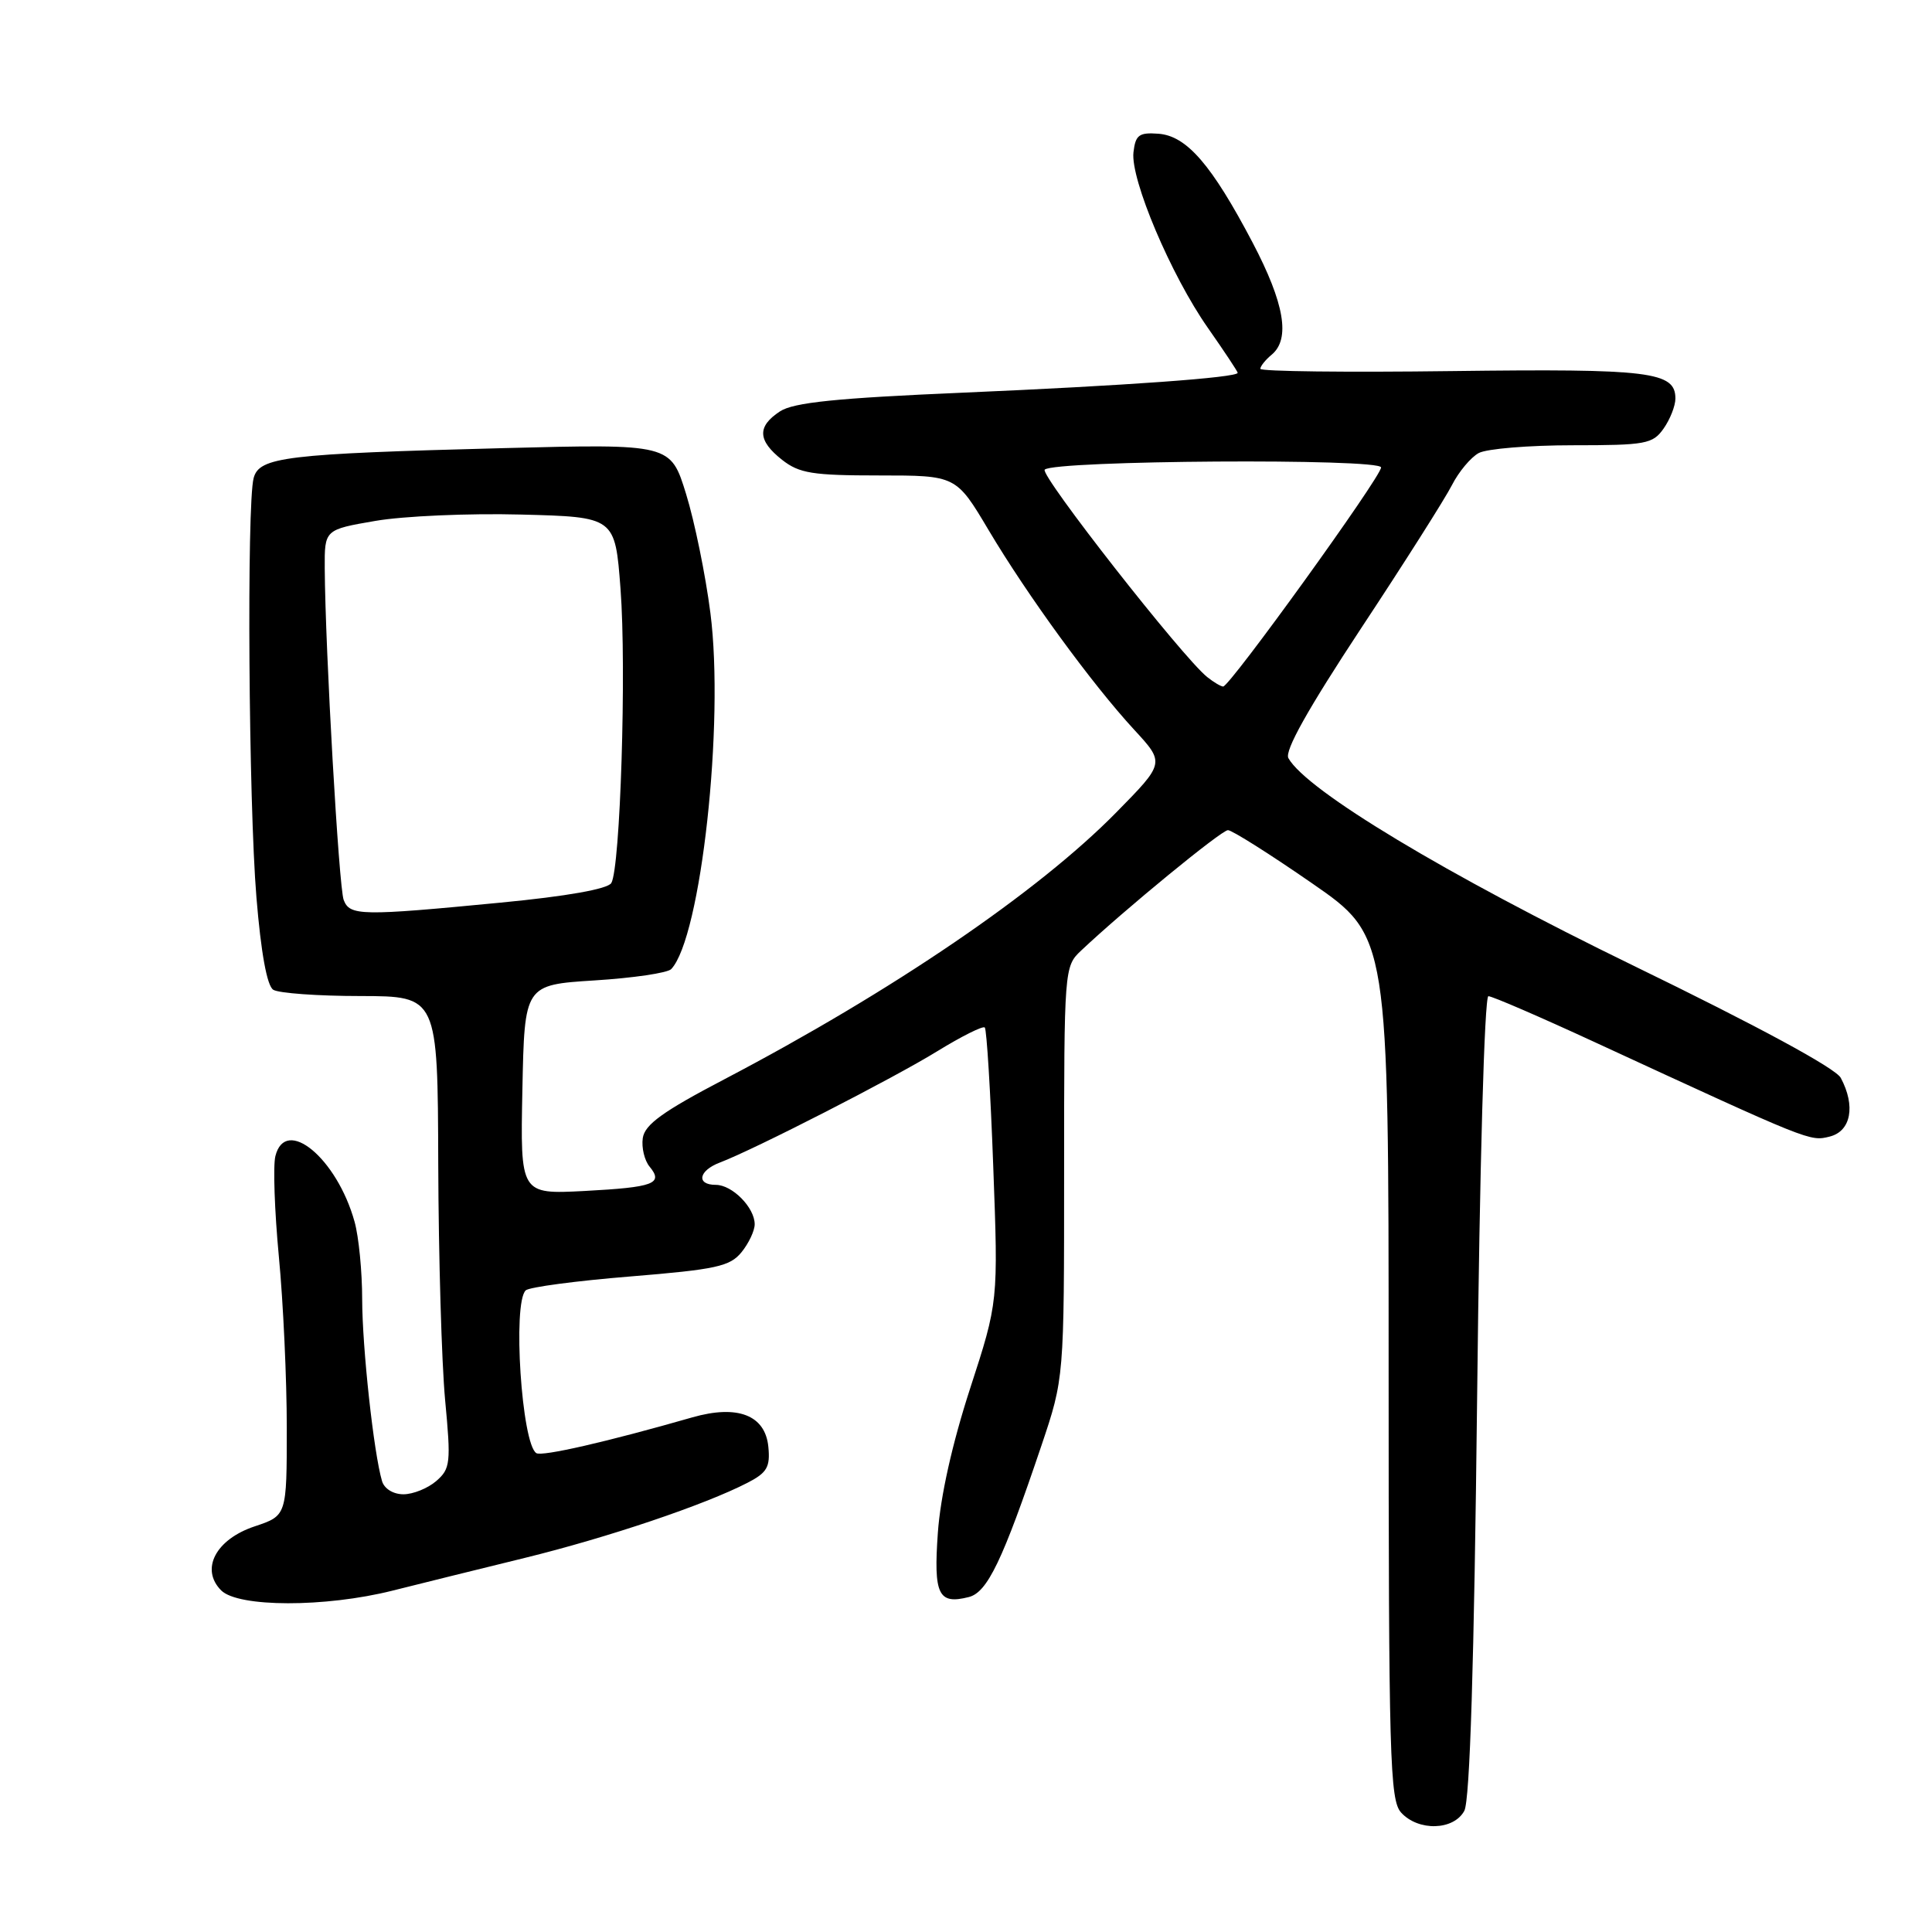 <?xml version="1.0" encoding="UTF-8" standalone="no"?>
<!DOCTYPE svg PUBLIC "-//W3C//DTD SVG 1.1//EN" "http://www.w3.org/Graphics/SVG/1.1/DTD/svg11.dtd" >
<svg xmlns="http://www.w3.org/2000/svg" xmlns:xlink="http://www.w3.org/1999/xlink" version="1.1" viewBox="0 0 256 256">
 <g >
 <path fill="currentColor"
d=" M 194.03 239.94 C 194.77 238.56 195.33 220.49 195.73 184.94 C 196.06 154.59 196.70 132.00 197.22 132.00 C 197.72 132.00 204.06 134.74 211.31 138.09 C 239.99 151.33 239.81 151.26 242.45 150.60 C 245.27 149.89 245.90 146.54 243.91 142.82 C 243.22 141.54 232.93 135.97 216.39 127.93 C 191.64 115.89 173.12 104.75 170.72 100.46 C 170.18 99.51 173.32 93.92 180.34 83.27 C 186.07 74.60 191.49 66.05 192.39 64.28 C 193.29 62.51 194.89 60.60 195.94 60.03 C 197.00 59.46 202.60 59.00 208.38 59.00 C 218.10 59.00 219.00 58.83 220.44 56.78 C 221.30 55.56 222.00 53.77 222.00 52.81 C 222.00 49.25 218.69 48.84 192.42 49.17 C 178.44 49.35 167.00 49.22 167.00 48.87 C 167.00 48.53 167.68 47.68 168.50 47.00 C 171.01 44.92 170.20 40.19 165.98 32.15 C 160.55 21.82 157.24 18.00 153.50 17.72 C 150.92 17.53 150.46 17.88 150.19 20.18 C 149.78 23.76 155.17 36.49 160.06 43.46 C 162.23 46.56 164.00 49.23 164.00 49.40 C 164.00 50.03 149.01 51.11 127.60 52.03 C 110.79 52.75 105.15 53.33 103.35 54.51 C 100.30 56.51 100.38 58.37 103.63 60.93 C 105.91 62.72 107.66 63.00 116.48 63.00 C 126.69 63.00 126.69 63.00 131.00 70.25 C 136.16 78.93 144.71 90.65 150.29 96.70 C 154.35 101.10 154.35 101.10 147.92 107.64 C 137.57 118.18 118.24 131.34 96.00 143.00 C 87.82 147.28 85.43 149.01 85.17 150.81 C 84.99 152.07 85.40 153.77 86.07 154.58 C 87.94 156.84 86.66 157.32 77.46 157.81 C 68.94 158.25 68.94 158.25 69.22 144.38 C 69.50 130.50 69.50 130.50 78.79 129.91 C 83.89 129.59 88.46 128.92 88.94 128.41 C 92.88 124.25 96.01 95.83 94.13 81.21 C 93.49 76.20 92.04 69.11 90.91 65.46 C 88.86 58.81 88.86 58.81 66.68 59.38 C 37.83 60.13 34.36 60.55 33.61 63.34 C 32.68 66.80 32.94 106.42 33.98 118.92 C 34.58 126.24 35.38 130.63 36.21 131.15 C 36.92 131.60 42.11 131.98 47.75 131.98 C 58.00 132.00 58.00 132.00 58.07 154.25 C 58.11 166.49 58.52 180.55 58.98 185.50 C 59.77 193.86 59.68 194.62 57.80 196.25 C 56.69 197.21 54.73 198.00 53.46 198.00 C 52.11 198.00 50.92 197.27 50.62 196.25 C 49.52 192.54 48.00 178.55 47.99 172.18 C 47.99 168.50 47.54 163.87 46.98 161.88 C 44.65 153.48 37.83 147.83 36.49 153.19 C 36.17 154.46 36.38 160.45 36.95 166.50 C 37.53 172.55 38.00 182.75 38.00 189.17 C 38.00 200.83 38.00 200.83 33.75 202.25 C 28.58 203.97 26.51 207.93 29.31 210.74 C 31.57 212.99 43.08 213.01 52.00 210.77 C 55.58 209.87 63.45 207.92 69.50 206.44 C 80.58 203.72 93.41 199.39 99.06 196.47 C 101.64 195.14 102.07 194.39 101.81 191.71 C 101.40 187.51 97.74 186.09 91.73 187.81 C 80.48 191.04 71.84 193.02 71.07 192.55 C 69.12 191.34 67.90 172.65 69.66 170.98 C 70.12 170.55 76.35 169.72 83.50 169.14 C 94.87 168.21 96.72 167.81 98.25 165.93 C 99.21 164.75 100.00 163.08 100.00 162.22 C 100.00 160.01 97.03 157.00 94.85 157.00 C 92.22 157.00 92.56 155.12 95.37 154.05 C 99.98 152.30 118.45 142.84 124.20 139.29 C 127.41 137.32 130.24 135.90 130.49 136.15 C 130.74 136.41 131.25 144.69 131.61 154.56 C 132.28 172.50 132.28 172.50 128.54 184.00 C 126.17 191.30 124.61 198.28 124.27 203.11 C 123.69 211.31 124.33 212.64 128.36 211.62 C 130.83 211.01 132.85 206.79 137.99 191.56 C 141.00 182.62 141.00 182.62 141.00 155.35 C 141.00 128.36 141.02 128.06 143.25 125.96 C 149.03 120.51 161.85 110.00 162.71 110.00 C 163.24 110.00 168.25 113.16 173.84 117.03 C 184.00 124.06 184.00 124.06 184.00 181.20 C 184.00 232.97 184.16 238.51 185.65 240.17 C 187.93 242.68 192.63 242.55 194.03 239.94 Z  M 45.54 119.25 C 44.90 117.58 43.10 86.09 43.03 75.34 C 43.00 70.18 43.00 70.18 49.75 69.02 C 53.46 68.38 62.12 68.00 69.00 68.18 C 81.50 68.50 81.50 68.50 82.22 78.00 C 83.03 88.62 82.19 115.07 81.00 117.01 C 80.51 117.80 75.11 118.76 66.36 119.60 C 47.83 121.39 46.35 121.36 45.54 119.25 Z  M 159.97 89.72 C 156.71 87.13 137.75 62.92 138.43 62.23 C 139.67 60.99 183.00 60.71 183.00 61.94 C 183.00 63.18 162.92 91.02 162.07 90.97 C 161.75 90.95 160.81 90.39 159.97 89.72 Z "/>
</g>
</svg>